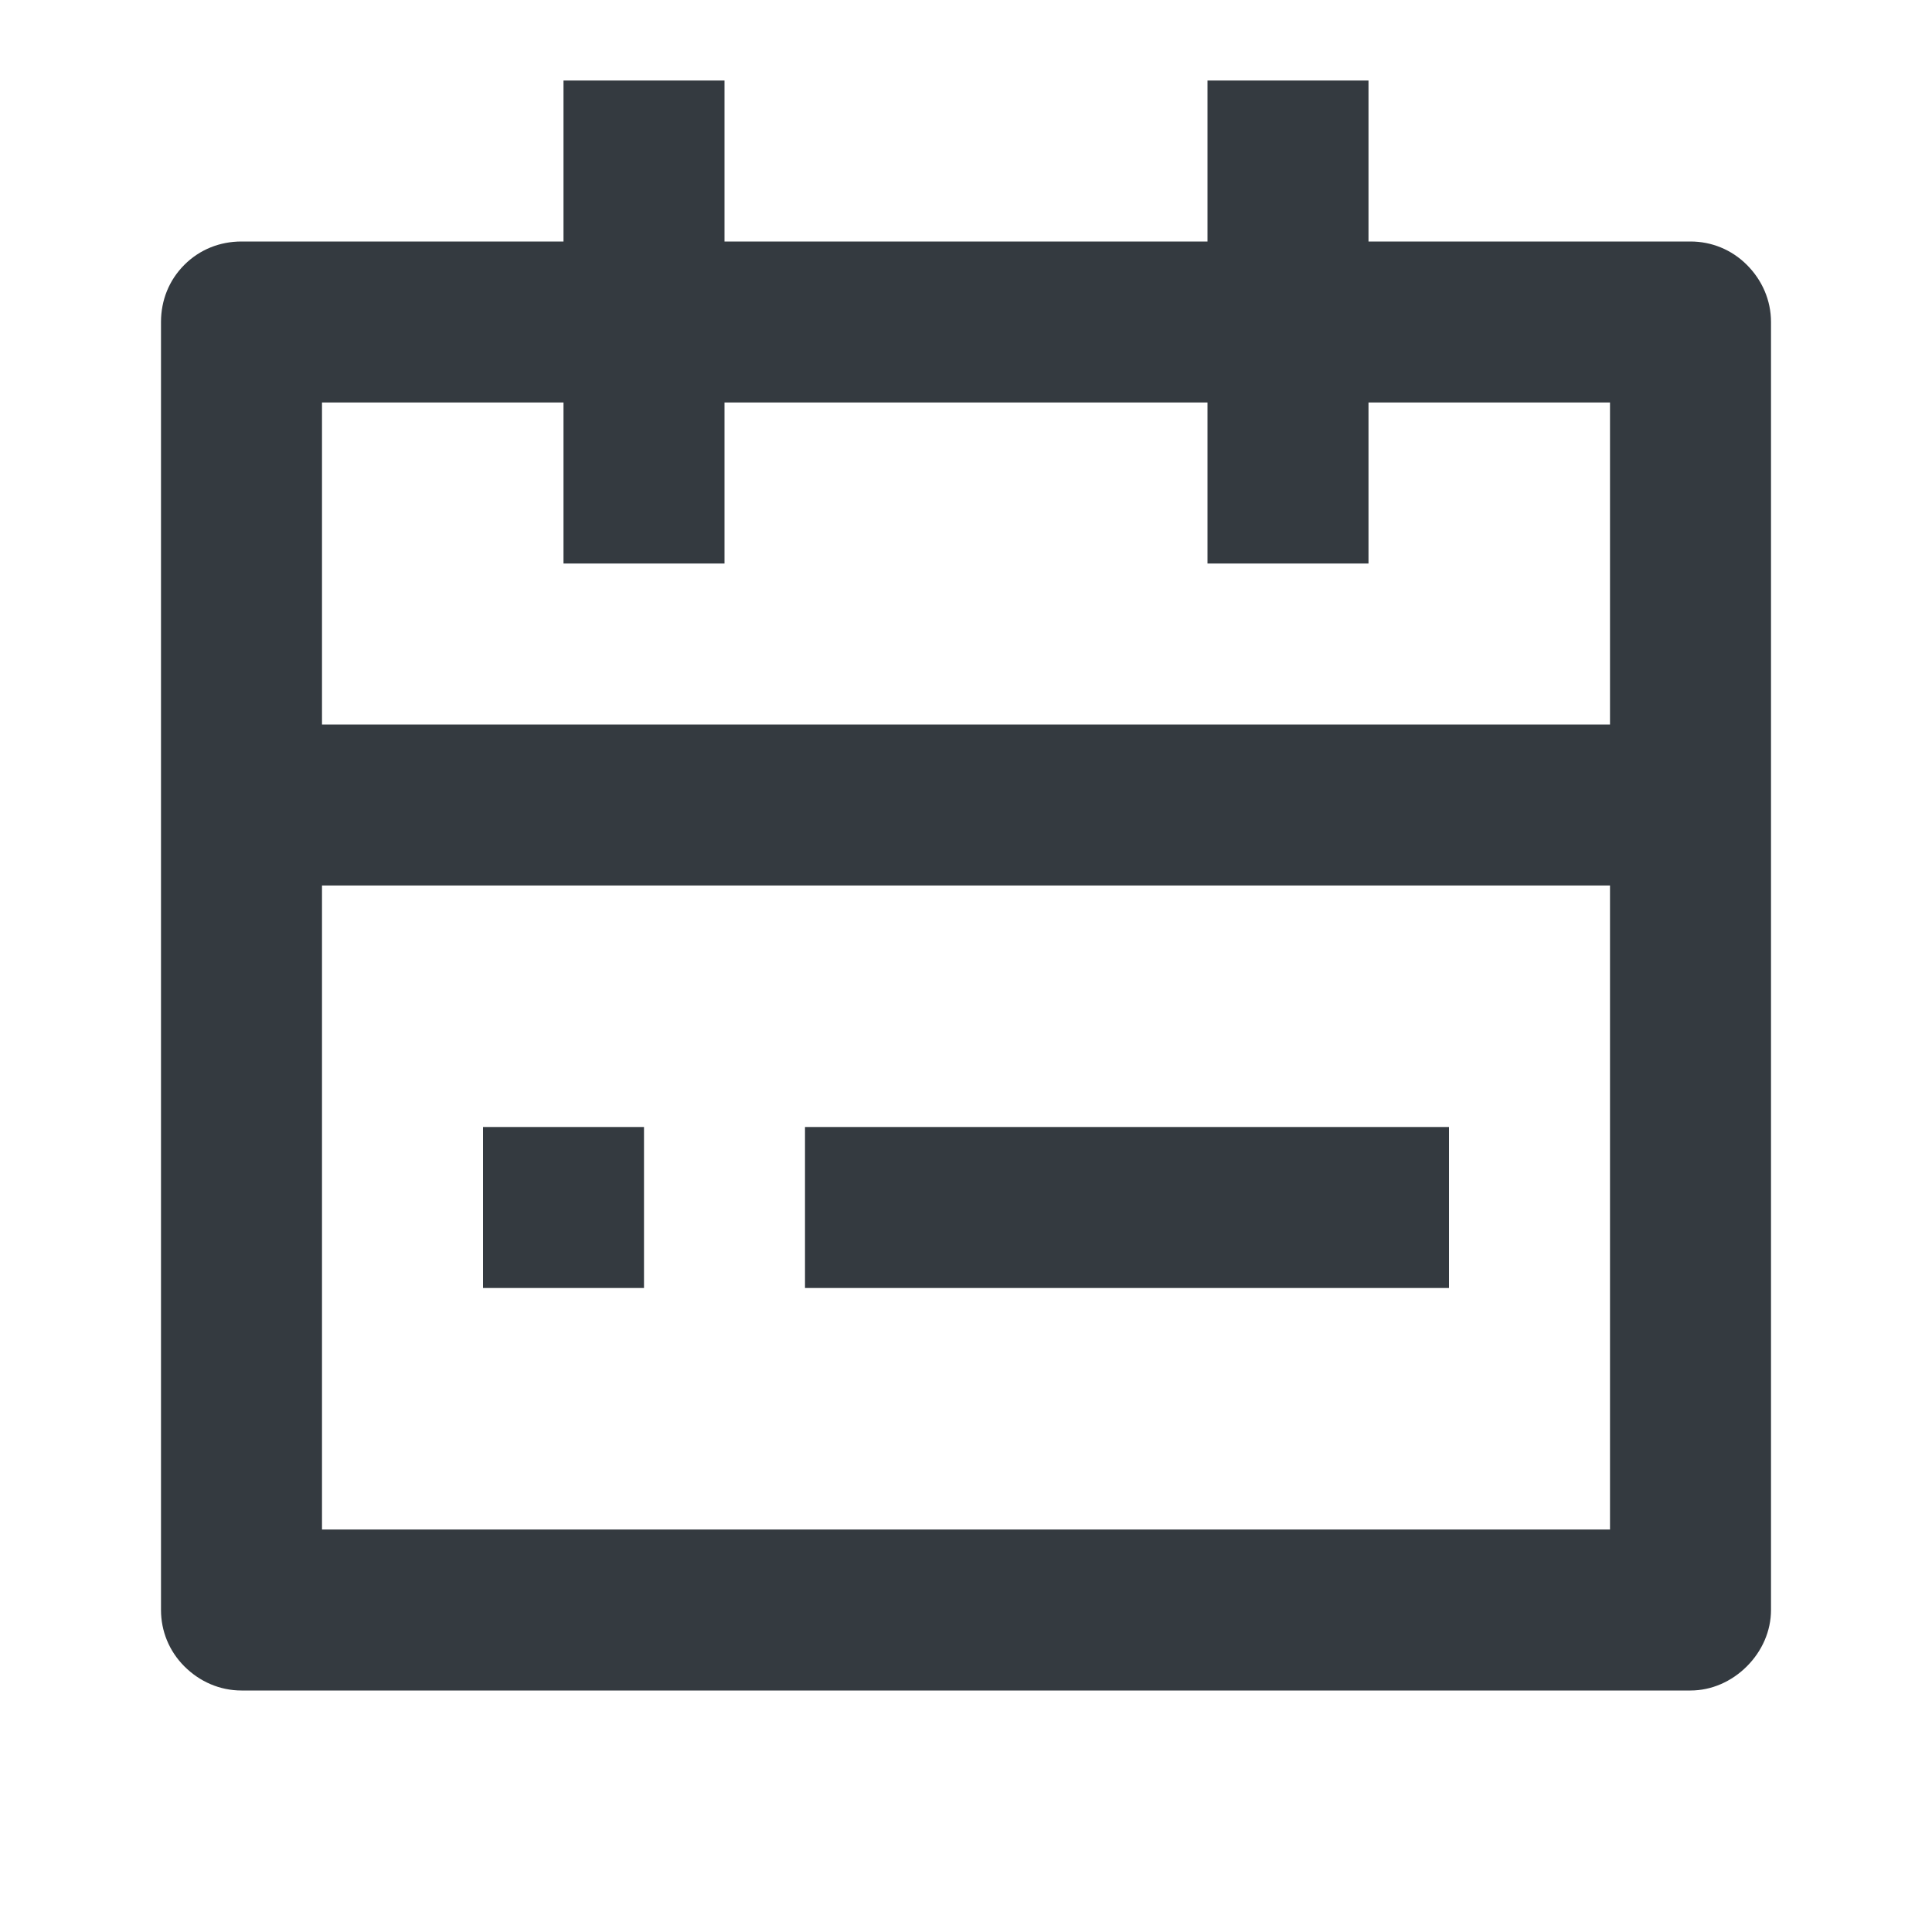 <svg width="24" height="24" viewBox="0 0 24 24" fill="none" xmlns="http://www.w3.org/2000/svg" xmlns:xlink="http://www.w3.org/1999/xlink">
	<desc>
			Created with Pixso.
	</desc>
	<defs>
		<clipPath id="clip192_179">
			<rect id="calendar-todo-line" width="24" height="24" fill="white" fill-opacity="0"/>
		</clipPath>
	</defs>
	<rect id="calendar-todo-line" width="24" height="24" fill="#FFFFFF" fill-opacity="0"/>
	<g clip-path="url(#clip192_179)">
		<path id="矢量 43" d="M17 3L21 3C21.26 3 21.51 3.1 21.7 3.29C21.89 3.48 22 3.73 22 4L22 20C22 20.26 21.89 20.51 21.7 20.7C21.51 20.89 21.26 21 21 21L3 21C2.73 21 2.48 20.89 2.29 20.7C2.1 20.51 2 20.26 2 20L2 4C2 3.73 2.1 3.48 2.29 3.29C2.48 3.1 2.73 3 3 3L7 3L7 1L9 1L9 3L15 3L15 1L17 1L17 3ZM15 5L9 5L9 7L7 7L7 5L4 5L4 9L20 9L20 5L17 5L17 7L15 7L15 5ZM20 11L4 11L4 19L20 19L20 11ZM6 14L8 14L8 16L6 16L6 14ZM10 14L18 14L18 16L10 16L10 14Z" fill="#343A40" fill-opacity="1" fill-rule="evenodd"/>
	</g>
</svg>
